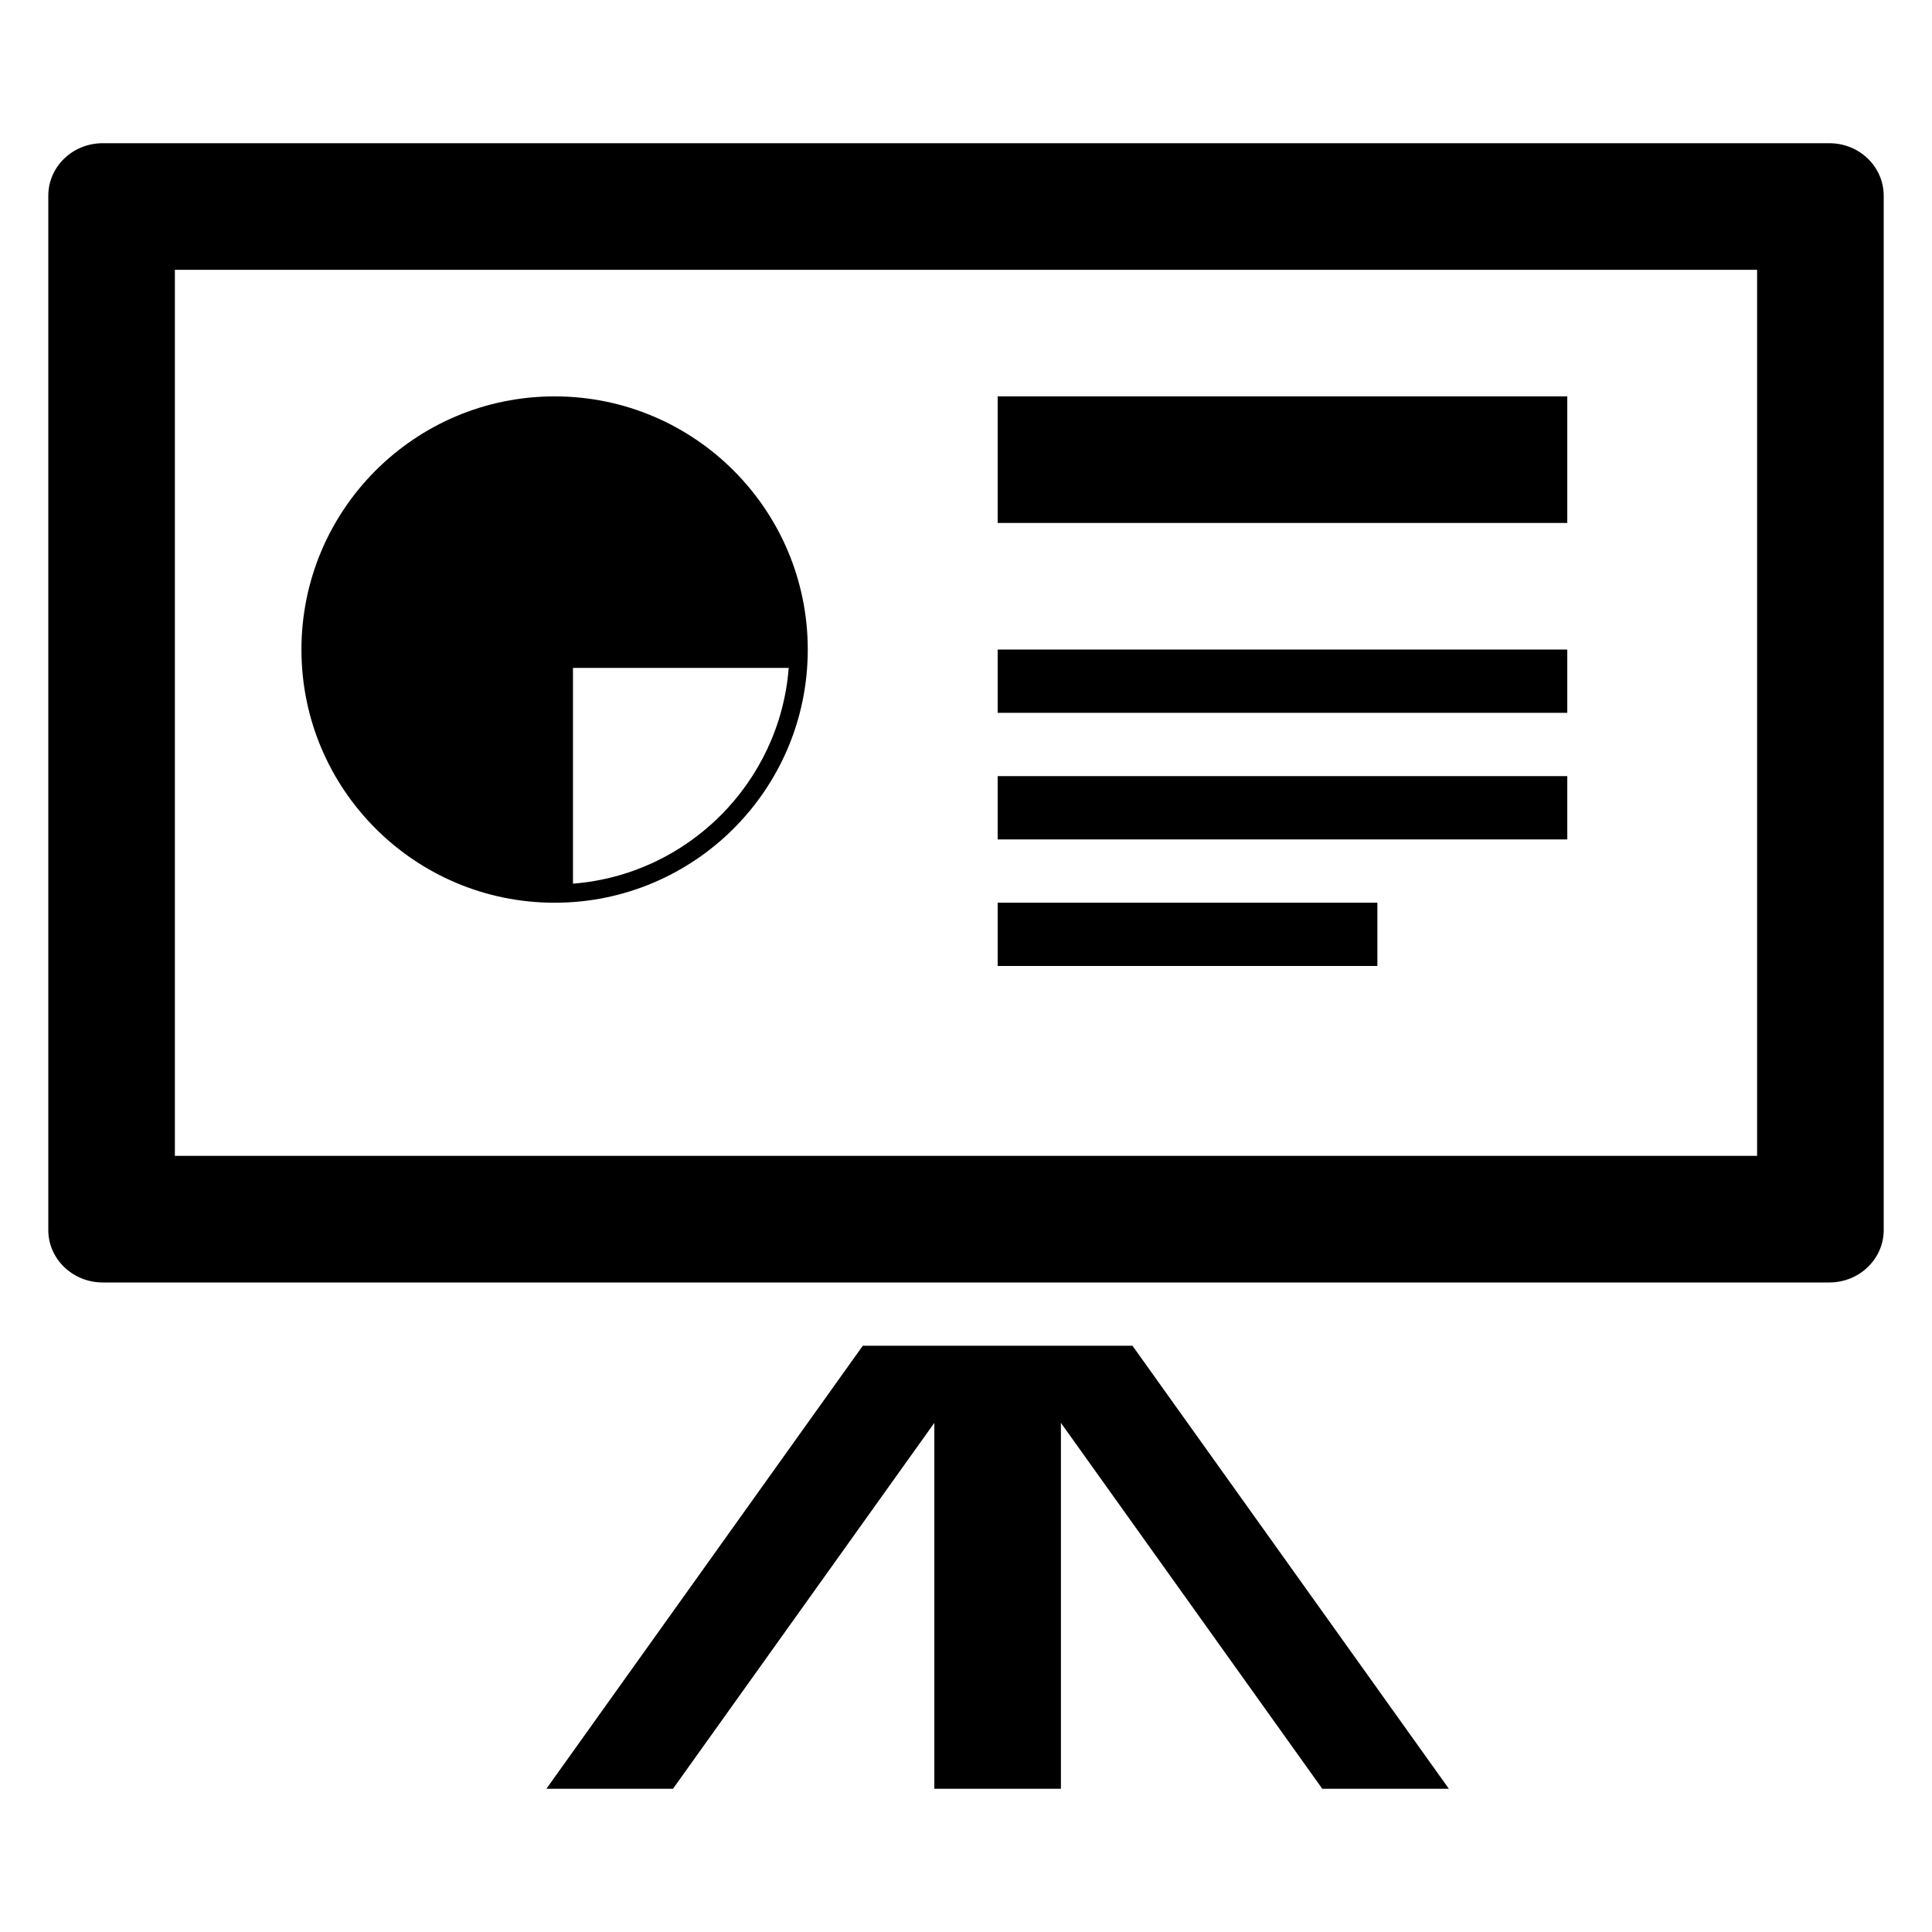 <?xml version="1.0" encoding="utf-8"?>
<!-- Generator: Adobe Illustrator 15.1.0, SVG Export Plug-In . SVG Version: 6.00 Build 0)  -->
<!DOCTYPE svg PUBLIC "-//W3C//DTD SVG 1.1//EN" "http://www.w3.org/Graphics/SVG/1.1/DTD/svg11.dtd">
<svg version="1.1" id="Layer_1" xmlns="http://www.w3.org/2000/svg" xmlns:xlink="http://www.w3.org/1999/xlink" x="0px" y="0px"
	 width="72px" height="72px" viewBox="0 0 72 72" enable-background="new 0 0 72 72" xml:space="preserve">
<g>
	<path d="M68.172,5.337H3.829C2.706,5.337,1.8,6.21,1.8,7.296v38.543c0,1.078,0.905,1.955,2.029,1.955h64.343
		c1.123,0,2.028-0.877,2.028-1.955V7.296C70.2,6.21,69.295,5.337,68.172,5.337z M65.482,43.076H6.517V10.055h58.965V43.076z"/>
	<rect x="37.18" y="33.642" width="14.151" height="2.357"/>
	<rect x="37.18" y="28.924" width="21.228" height="2.359"/>
	<rect x="37.18" y="14.771" width="21.228" height="4.718"/>
	<rect x="37.18" y="24.207" width="21.228" height="2.358"/>
	<path d="M20.669,33.642c5.21,0,9.434-4.225,9.434-9.434c0-5.211-4.224-9.436-9.434-9.436c-5.21,0-9.435,4.225-9.435,9.436
		C11.234,29.417,15.459,33.642,20.669,33.642z M21.353,24.891h8.04c-0.332,4.28-3.759,7.707-8.04,8.04V24.891z"/>
	<polygon points="32.154,50.152 20.362,66.663 25.08,66.663 34.82,53.026 34.82,66.663 39.537,66.663 39.537,53.026 49.278,66.663 
		53.996,66.663 42.204,50.152 	"/>
</g>
</svg>
